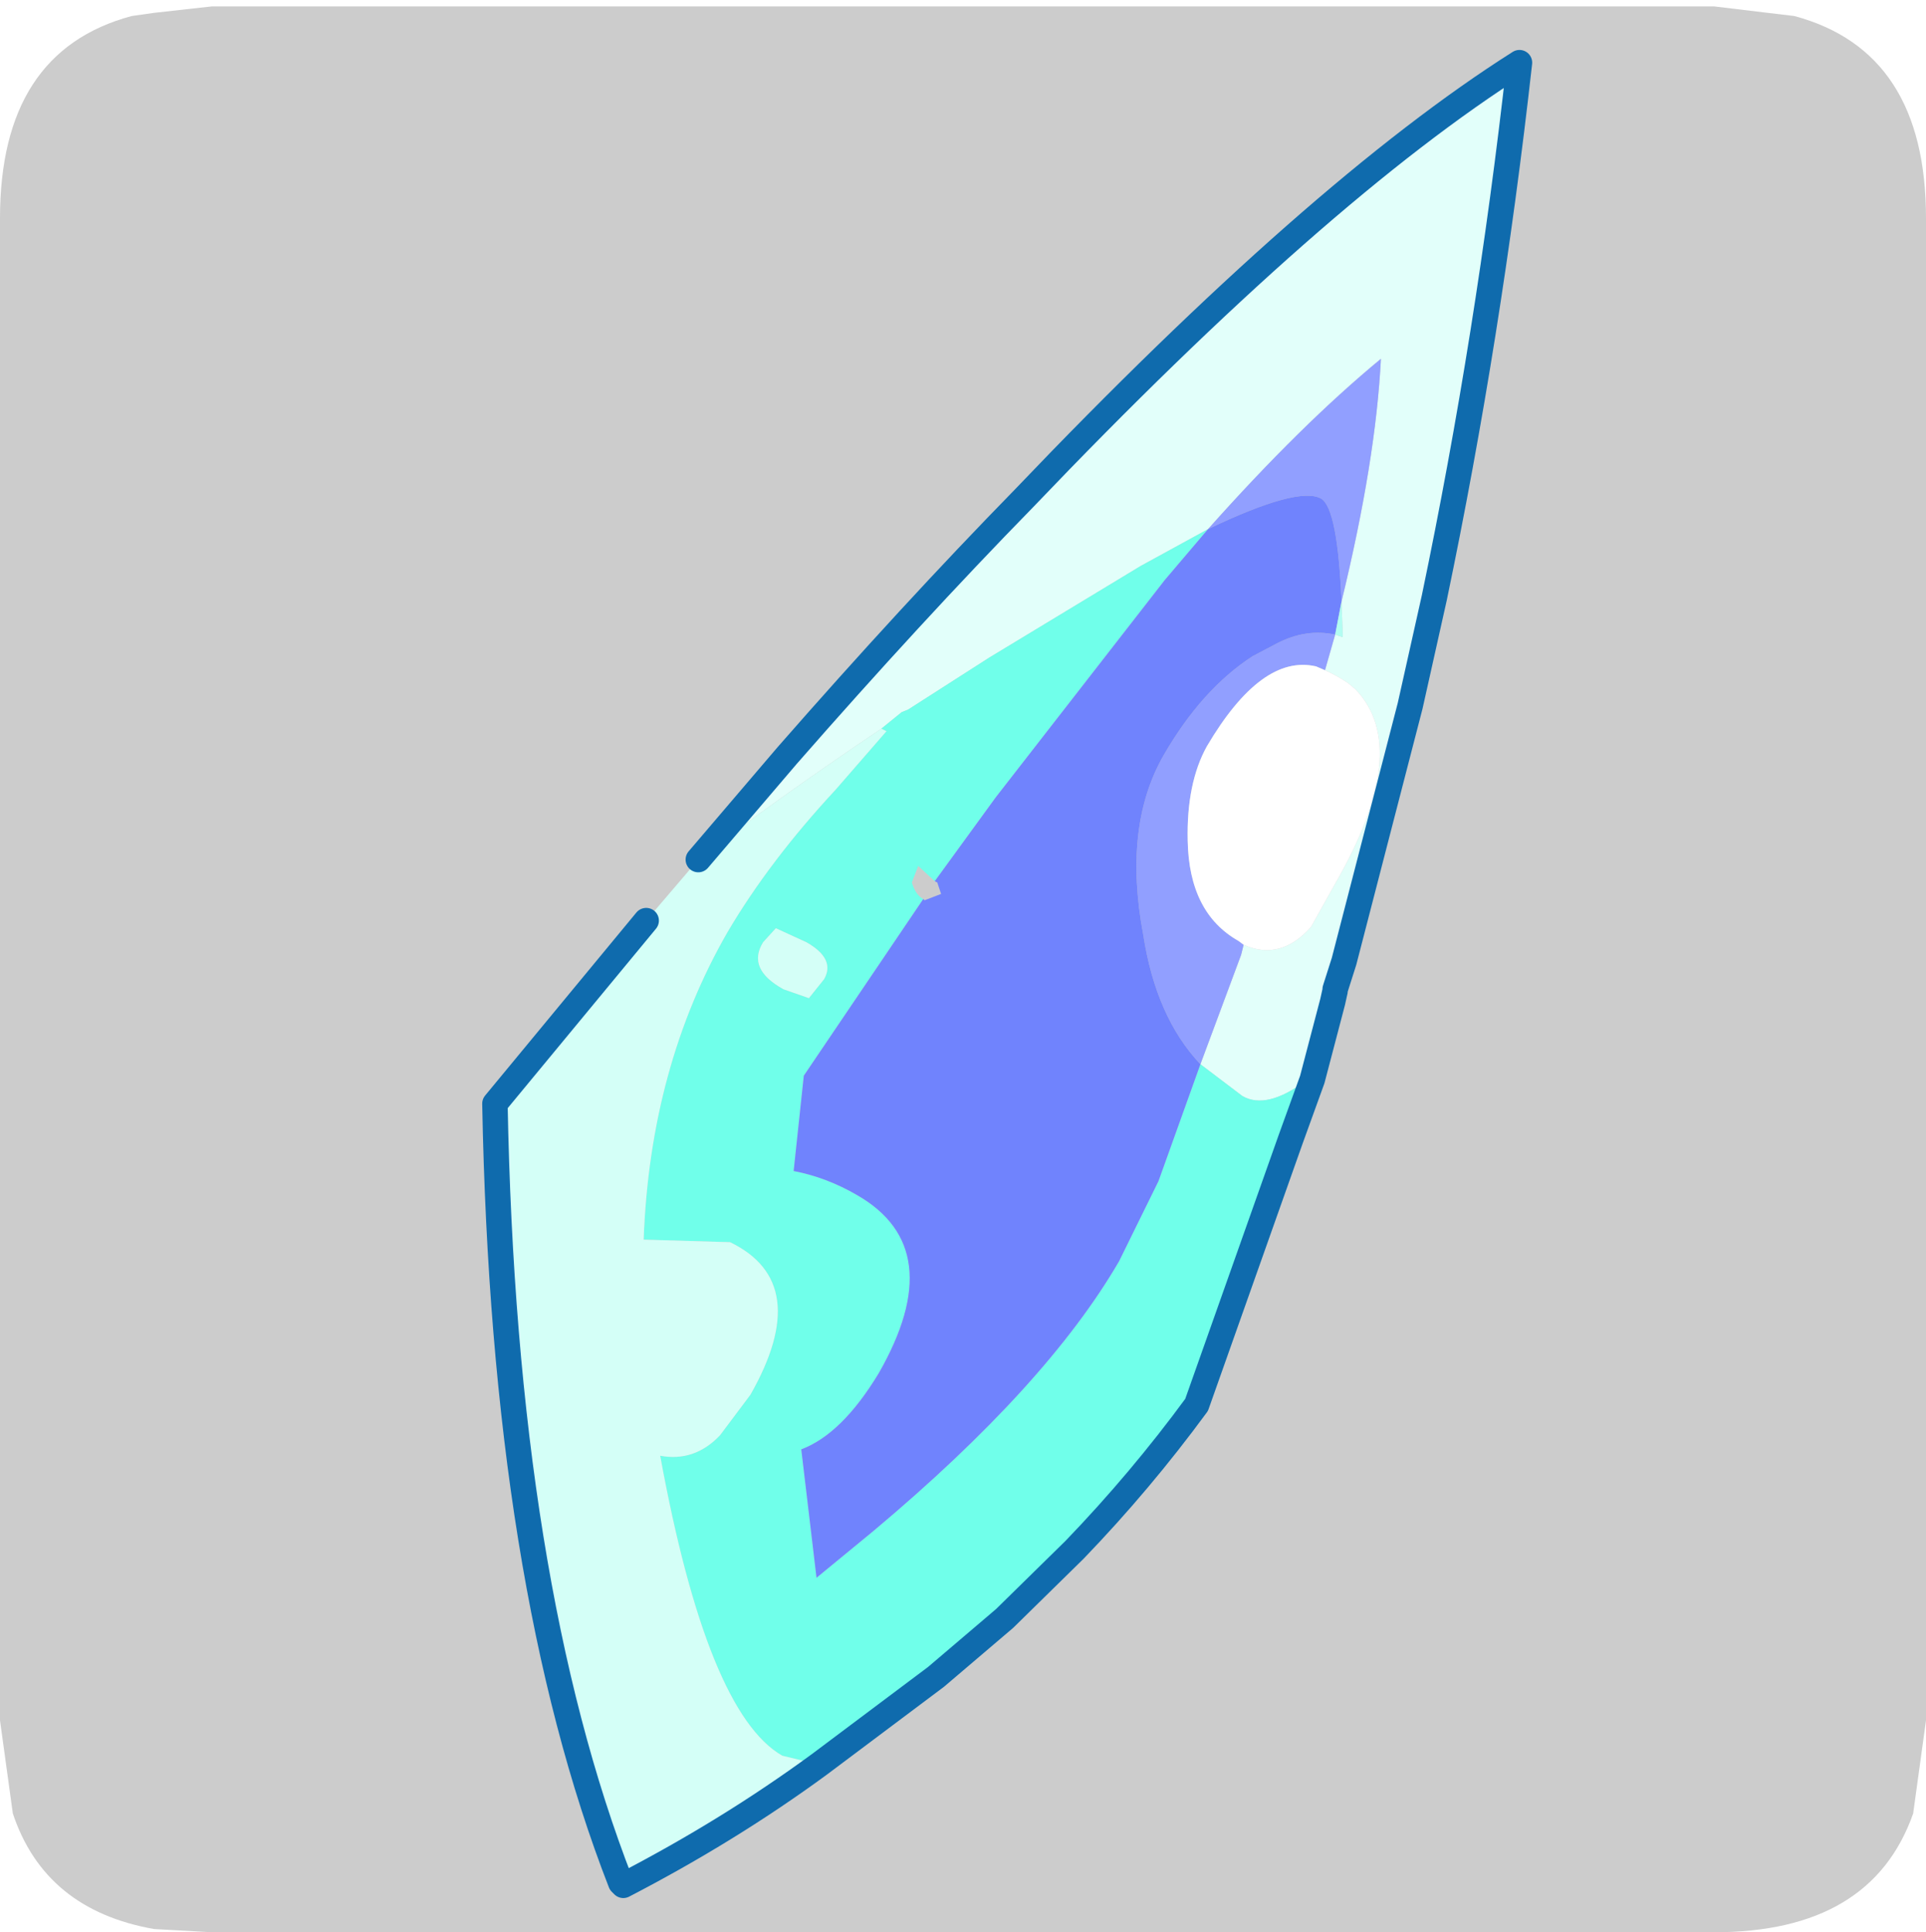 <?xml version="1.0" encoding="UTF-8" standalone="no"?>
<svg xmlns:ffdec="https://www.free-decompiler.com/flash" xmlns:xlink="http://www.w3.org/1999/xlink" ffdec:objectType="frame" height="30.1px" width="30.0px" xmlns="http://www.w3.org/2000/svg">
  <g transform="matrix(1.0, 0.0, 0.0, 1.0, 0.0, 0.0)">
    <use ffdec:characterId="1" height="30.0" transform="matrix(1.0, 0.0, 0.0, 1.0, 0.0, 0.0)" width="30.0" xlink:href="#shape0"/>
    <use ffdec:characterId="5" height="30.0" transform="matrix(1.0, 0.0, 0.0, 1.0, 0.0, 0.1)" width="30.0" xlink:href="#sprite0"/>
  </g>
  <defs>
    <g id="shape0" transform="matrix(1.0, 0.0, 0.0, 1.0, 0.0, 0.0)">
      <path d="M0.0 0.0 L30.0 0.0 30.0 30.0 0.0 30.0 0.0 0.0" fill="#33cc66" fill-opacity="0.0" fill-rule="evenodd" stroke="none"/>
    </g>
    <g id="sprite0" transform="matrix(1.0, 0.0, 0.0, 1.0, 0.0, 0.0)">
      <use ffdec:characterId="2" height="30.0" transform="matrix(1.0, 0.0, 0.0, 1.0, 0.0, 0.0)" width="30.0" xlink:href="#shape1"/>
      <filter id="filter0">
        <feColorMatrix in="SourceGraphic" result="filterResult0" type="matrix" values="0 0 0 0 1.0,0 0 0 0 1.0,0 0 0 0 1.0,0 0 0 1 0"/>
        <feConvolveMatrix divisor="25.0" in="filterResult0" kernelMatrix="1 1 1 1 1 1 1 1 1 1 1 1 1 1 1 1 1 1 1 1 1 1 1 1 1" order="5 5" result="filterResult1"/>
        <feComposite in="SourceGraphic" in2="filterResult1" operator="over" result="filterResult2"/>
      </filter>
      <use ffdec:characterId="4" filter="url(#filter0)" height="72.7" transform="matrix(0.396, 0.0, 0.0, 0.396, 7.511, 0.678)" width="41.3" xlink:href="#sprite1"/>
    </g>
    <g id="shape1" transform="matrix(1.0, 0.0, 0.0, 1.0, 0.0, 0.0)">
      <path d="M27.95 0.15 Q30.0 0.7 30.0 3.3 L30.0 26.7 29.8 28.15 Q29.15 30.0 26.7 30.0 L3.3 30.0 2.4 29.95 Q0.7 29.65 0.2 28.15 L0.0 26.7 0.0 3.3 Q0.0 0.7 2.05 0.15 L2.4 0.1 3.3 0.0 26.7 0.0 27.95 0.15" fill="#cccccc" fill-rule="evenodd" stroke="none"/>
    </g>
    <g id="sprite1" transform="matrix(1.0, 0.0, 0.0, 1.0, -7.35, 12.3)">
      <use ffdec:characterId="3" height="72.7" transform="matrix(1.0, 0.0, 0.0, 1.0, 7.35, -12.3)" width="41.3" xlink:href="#shape2"/>
    </g>
    <g id="shape2" transform="matrix(1.0, 0.0, 0.0, 1.0, -7.35, 12.3)">
      <path d="M15.85 19.55 L19.35 15.45 Q24.25 9.85 28.65 5.35 40.25 -6.8 48.15 -11.8 46.95 -1.05 44.8 9.25 L43.85 13.5 41.25 23.55 40.9 24.65 40.9 24.7 40.8 25.15 40.0 28.2 39.75 28.25 Q38.2 29.4 37.25 28.85 L35.6 27.6 37.2 23.3 37.3 22.9 Q38.75 23.55 39.95 22.2 L40.9 20.5 Q43.95 15.2 41.7 12.85 L41.4 12.6 Q40.95 12.3 40.5 12.1 L40.9 10.7 41.2 10.8 41.15 9.4 Q42.5 3.85 42.7 -0.15 39.55 2.45 35.9 6.55 L33.25 8.0 27.3 11.6 24.1 13.65 23.85 13.75 23.05 14.4 Q18.6 17.4 15.85 19.55" fill="#e2fffa" fill-rule="evenodd" stroke="none"/>
      <path d="M40.0 28.2 L39.15 30.55 35.45 41.0 Q33.25 44.0 30.65 46.7 L27.9 49.4 25.2 51.7 20.6 55.15 19.15 54.8 Q16.2 53.1 14.35 43.0 15.7 43.25 16.7 42.2 L17.9 40.6 Q20.4 36.2 17.1 34.6 L13.7 34.5 Q13.95 27.7 17.0 22.4 18.65 19.6 21.25 16.8 L23.25 14.5 23.05 14.4 23.85 13.75 24.1 13.65 27.3 11.6 33.25 8.0 35.9 6.55 34.2 8.55 27.55 17.1 25.15 20.4 24.5 19.8 24.25 20.45 Q24.4 20.95 24.7 21.1 L20.0 28.05 19.6 31.8 Q20.9 32.05 22.1 32.75 25.75 34.85 22.95 39.75 21.5 42.15 19.9 42.75 L20.5 47.8 22.75 45.95 Q29.55 40.25 32.4 35.35 L33.95 32.2 35.6 27.6 37.25 28.85 Q38.2 29.4 39.75 28.25 L40.0 28.2 M20.8 24.25 Q21.25 23.45 20.1 22.8 L18.9 22.25 18.4 22.8 Q17.75 23.85 19.2 24.65 L20.2 25.0 20.8 24.25" fill="#70ffea" fill-rule="evenodd" stroke="none"/>
      <path d="M13.8 21.95 L15.85 19.55 Q18.6 17.4 23.05 14.4 L23.25 14.5 21.25 16.8 Q18.65 19.6 17.0 22.4 13.95 27.7 13.7 34.5 L17.1 34.6 Q20.4 36.2 17.9 40.6 L16.7 42.2 Q15.7 43.25 14.35 43.0 16.2 53.1 19.15 54.8 L20.6 55.15 Q17.05 57.75 12.9 59.9 L12.8 59.8 Q8.2 48.0 7.85 29.15 L13.8 21.95 M20.8 24.25 L20.2 25.0 19.2 24.65 Q17.75 23.85 18.4 22.8 L18.9 22.25 20.1 22.8 Q21.25 23.45 20.8 24.25" fill="#d4fff7" fill-rule="evenodd" stroke="none"/>
      <path d="M41.15 9.4 Q41.0 5.75 40.35 5.35 39.45 4.85 35.9 6.55 39.55 2.45 42.7 -0.15 42.5 3.85 41.15 9.4 M35.6 27.6 Q33.85 25.75 33.35 22.5 32.55 18.25 34.15 15.45 35.65 12.85 37.65 11.55 L38.6 11.05 Q39.75 10.45 40.9 10.7 L40.5 12.1 40.15 11.95 Q38.0 11.45 35.85 15.1 35.05 16.55 35.1 18.8 35.15 21.65 37.1 22.75 L37.3 22.9 37.2 23.3 35.6 27.6" fill="#919fff" fill-rule="evenodd" stroke="none"/>
      <path d="M35.9 6.55 Q39.45 4.85 40.35 5.35 41.0 5.75 41.15 9.4 L40.9 10.7 Q39.75 10.45 38.6 11.05 L37.65 11.55 Q35.65 12.85 34.15 15.45 32.55 18.25 33.35 22.5 33.85 25.75 35.6 27.6 L33.95 32.2 32.4 35.35 Q29.55 40.25 22.75 45.95 L20.5 47.8 19.9 42.75 Q21.5 42.15 22.95 39.75 25.75 34.85 22.1 32.75 20.9 32.05 19.6 31.8 L20.0 28.05 24.7 21.1 24.75 21.15 25.4 20.9 25.25 20.45 25.15 20.4 27.55 17.1 34.2 8.55 35.9 6.55" fill="#7083fd" fill-rule="evenodd" stroke="none"/>
      <path d="M40.5 12.1 Q40.95 12.3 41.4 12.6 L41.7 12.85 Q43.95 15.2 40.9 20.5 L39.95 22.2 Q38.75 23.55 37.3 22.9 L37.1 22.75 Q35.15 21.65 35.1 18.8 35.05 16.55 35.85 15.1 38.0 11.45 40.15 11.95 L40.5 12.1" fill="#ffffff" fill-rule="evenodd" stroke="none"/>
      <path d="M40.9 10.7 L41.15 9.4 41.2 10.8 40.9 10.7" fill="#b2fdf2" fill-rule="evenodd" stroke="none"/>
      <path d="M15.85 19.55 L19.35 15.45 Q24.25 9.85 28.65 5.35 40.25 -6.8 48.15 -11.8 46.95 -1.05 44.8 9.25 L43.85 13.5 41.25 23.55 40.9 24.65 40.9 24.7 40.8 25.15 40.0 28.2 39.15 30.55 35.45 41.0 Q33.25 44.0 30.65 46.7 L27.9 49.4 25.2 51.7 20.6 55.15 Q17.05 57.75 12.9 59.9 L12.8 59.8 Q8.2 48.0 7.85 29.15 L13.8 21.95" fill="none" stroke="#0f6bad" stroke-linecap="round" stroke-linejoin="round" stroke-width="1.0"/>
    </g>
  </defs>
</svg>
